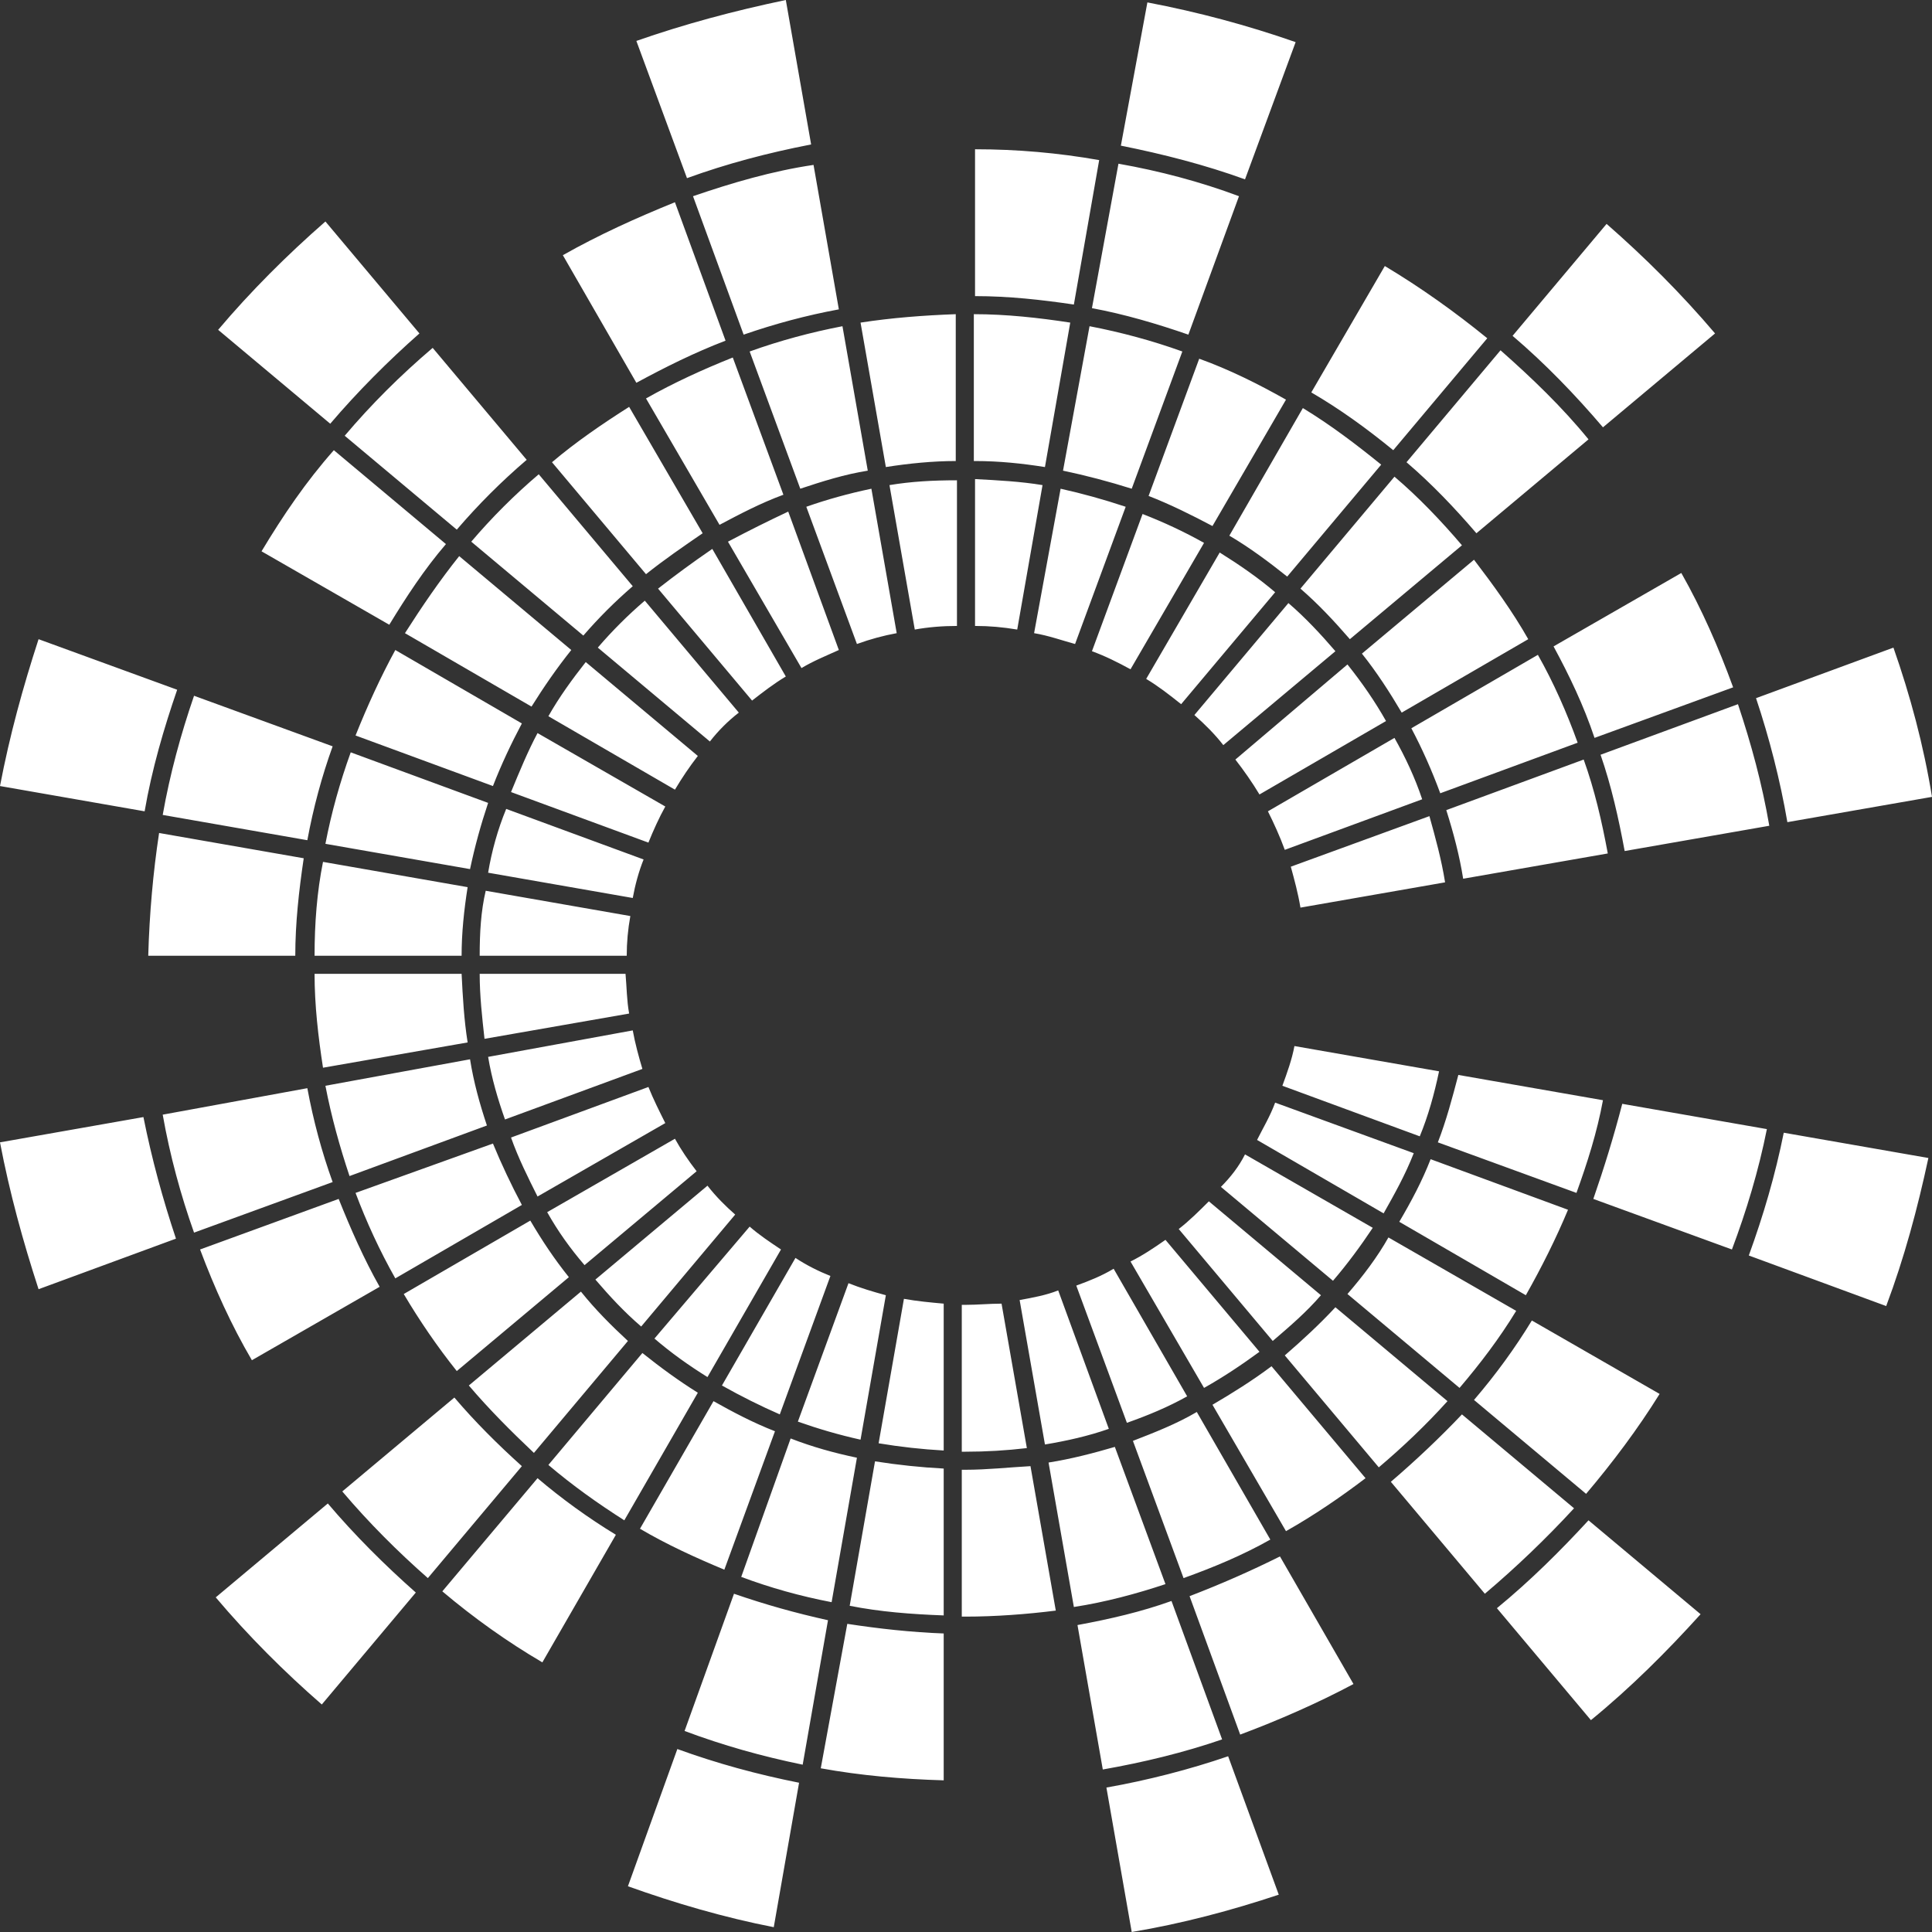 <svg width="1000" height="1000" viewBox="0 0 1000 1000" fill="none" xmlns="http://www.w3.org/2000/svg">
<rect x="0" y="0" width="1000" height="1000" fill="#333333" stroke="none"/>
<path d="M572.676 925.234L585.777 1000C611.977 995.639 637.555 988.785 661.884 980.685L635.683 909.034C615.72 915.888 593.886 921.495 572.676 925.234ZM325.016 976.324C349.345 985.047 374.922 992.523 400.499 997.508L413.599 922.742C391.765 918.38 371.179 912.773 350.593 905.296L325.016 976.324ZM424.828 915.265C445.415 919.003 466.625 920.872 488.459 921.495V845.483C471.616 844.86 454.772 842.991 438.553 840.499L424.828 915.265ZM557.704 841.122L570.805 915.888C592.015 912.15 612.601 907.165 632.564 900.312L606.363 828.66C590.767 834.268 574.548 838.006 557.704 841.122ZM354.336 895.95C374.298 903.427 394.261 909.034 415.471 913.396L428.571 838.629C411.728 834.891 396.132 830.53 379.913 824.922L354.336 895.95ZM615.721 826.168L641.921 897.819C661.884 890.343 681.846 881.62 700.561 871.651L662.508 805.608C647.536 813.084 631.94 819.938 615.721 826.168ZM774.797 832.399L823.456 890.343C844.042 873.52 862.757 854.829 880.224 835.514L822.208 786.916C807.86 802.492 792.264 818.069 774.797 832.399ZM111.666 826.791C128.509 846.729 147.224 865.421 166.563 882.243L215.221 824.299C199.002 809.969 183.406 794.393 169.682 778.193L111.666 826.791ZM228.946 823.676C245.165 837.383 262.633 849.844 280.724 860.436L318.777 794.393C304.429 785.67 290.705 775.701 278.228 765.109L228.946 823.676ZM499.688 760.748C499.064 760.748 498.44 760.748 497.817 760.748V836.76C498.44 836.76 499.064 836.76 499.688 836.76C515.284 836.76 531.503 835.514 546.475 833.645L533.375 758.878C522.146 759.502 510.917 760.748 499.688 760.748ZM439.8 831.153C455.396 834.268 471.616 835.514 488.459 836.137V760.125C476.606 759.502 464.754 758.255 452.901 756.386L439.8 831.153ZM542.732 757.009L555.833 831.776C572.052 829.284 588.272 824.922 603.244 819.938L577.043 748.91C566.438 752.025 554.585 755.14 542.732 757.009ZM383.656 816.199C398.628 821.807 414.223 826.168 430.443 829.284L443.543 754.517C431.691 752.025 420.462 748.91 409.233 744.548L383.656 816.199ZM719.9 766.978L768.559 824.922C784.779 811.215 800.374 796.262 814.722 780.685L756.706 732.087C745.477 743.925 733.001 755.763 719.9 766.978ZM586.4 745.794L612.601 816.823C628.197 811.215 643.169 804.984 657.517 796.885L619.463 730.841C608.858 737.072 597.629 741.433 586.4 745.794ZM331.254 791.277C344.978 799.377 359.95 806.231 374.922 812.461L401.123 740.81C389.894 736.449 379.289 730.841 369.308 725.234L331.254 791.277ZM177.168 771.963C190.892 788.162 205.864 803.115 221.46 816.823L270.118 758.878C257.642 747.664 245.789 735.826 235.184 723.365L177.168 771.963ZM627.573 727.103L665.627 792.523C679.975 784.424 693.699 775.078 706.8 765.109L658.141 707.165C648.16 714.642 638.178 720.872 627.573 727.103ZM283.843 758.255C296.319 768.847 309.42 778.193 323.144 786.916L361.198 720.872C351.216 714.642 341.859 707.788 332.502 700.312L283.843 758.255ZM762.944 724.611L820.961 773.209C834.685 757.009 847.785 739.564 859.014 721.495L792.888 683.489C784.155 697.819 774.173 711.526 762.944 724.611ZM665.003 701.558L713.662 759.502C726.138 748.91 737.991 737.695 749.22 725.234L691.204 676.635C683.094 685.358 674.361 693.458 665.003 701.558ZM499.688 675.389C499.064 675.389 498.44 675.389 497.817 675.389V751.402C498.44 751.402 499.064 751.402 499.688 751.402C510.293 751.402 520.898 750.779 531.503 749.533L518.403 674.766C512.165 674.766 505.926 675.389 499.688 675.389ZM454.772 747.041C466.001 748.91 477.23 750.156 488.459 750.779V674.766C481.597 674.143 474.735 673.52 467.873 672.274L454.772 747.041ZM242.67 717.134C253.275 729.595 264.504 740.81 276.357 752.025L325.016 694.081C316.282 685.981 308.172 677.882 300.686 668.536L242.67 717.134ZM527.76 672.897L540.861 747.664C552.09 745.794 563.319 743.302 573.924 739.564L547.723 667.913C541.485 670.405 534.623 671.651 527.76 672.897ZM412.976 735.826C423.581 739.564 434.186 742.679 445.415 745.171L458.515 670.405C451.653 668.536 445.415 666.667 439.177 664.174L412.976 735.826ZM557.08 665.421L583.281 736.449C593.886 732.71 604.492 728.349 614.473 722.741L576.419 656.698C570.181 660.436 563.943 662.928 557.08 665.421ZM373.674 717.134C383.656 722.741 393.637 727.726 403.618 732.087L429.819 660.436C423.581 657.944 417.342 654.829 411.728 651.09L373.674 717.134ZM585.153 652.959L623.206 718.38C633.188 712.773 642.545 706.542 651.903 699.688L603.244 641.745C597.006 646.106 591.391 649.844 585.153 652.959ZM697.442 669.782L755.458 718.38C766.064 705.919 776.045 692.835 784.779 678.505L718.652 640.498C713.038 650.467 705.552 660.436 697.442 669.782ZM338.74 692.835C347.473 700.312 356.207 706.542 366.188 712.773L404.242 646.729C398.628 642.991 393.013 639.252 388.022 634.891L338.74 692.835ZM208.983 669.782C217.093 683.489 226.45 697.196 236.432 709.657L294.448 661.059C286.962 651.713 280.724 642.368 274.485 631.776L208.983 669.782ZM610.106 636.137L658.765 694.081C667.498 686.604 676.232 679.128 683.718 670.405L625.702 621.807C620.711 626.791 615.72 631.776 610.106 636.137ZM103.556 646.729C111.042 666.667 119.775 685.981 130.381 704.05L196.507 666.044C188.397 651.713 181.535 636.137 175.296 620.561L103.556 646.729ZM308.172 662.305C315.658 671.028 323.144 679.128 331.878 686.604L380.536 628.66C375.546 624.299 370.555 619.315 366.188 613.707L308.172 662.305ZM724.267 632.399L789.769 670.405C797.879 656.075 805.365 641.121 811.603 626.168L740.487 600C736.12 611.215 730.505 621.807 724.267 632.399ZM631.94 614.33L689.956 662.928C697.442 654.206 704.304 644.86 710.543 635.514L644.417 597.508C641.297 603.738 636.931 609.346 631.94 614.33ZM184.03 617.445C189.644 632.399 196.507 647.352 204.616 661.682L270.118 623.676C264.504 613.084 259.513 602.492 255.147 591.9L184.03 617.445ZM283.219 627.414C288.833 637.383 295.072 646.106 302.558 654.829L360.574 606.231C356.207 600.623 352.464 595.016 349.345 589.408L283.219 627.414ZM905.178 649.844L976.294 676.012C985.652 651.09 992.514 625.545 998.128 599.377L923.269 586.293C918.902 608.1 912.664 629.284 905.178 649.844ZM0 591.277C4.991 617.445 11.853 642.368 19.963 667.29L91.079 641.122C84.217 620.561 78.603 600 74.236 578.193L0 591.277ZM824.704 620.561L896.444 646.729C903.93 626.791 910.168 606.23 914.535 584.424L839.676 571.34C835.309 588.162 830.318 604.361 824.704 620.561ZM650.655 590.031L716.157 628.037C721.772 618.068 727.386 608.1 731.753 596.885L660.012 570.716C657.517 577.57 653.774 583.801 650.655 590.031ZM84.217 576.947C87.96 598.131 93.575 618.692 100.437 638.006L172.177 611.838C166.563 596.262 162.196 580.062 159.077 563.24L84.217 576.947ZM264.504 588.785C268.247 599.377 273.238 609.346 278.228 619.315L344.354 581.308C341.235 575.078 338.116 568.847 335.621 562.617L264.504 588.785ZM744.229 591.277L815.97 617.445C821.585 601.869 826.575 586.293 829.694 569.47L754.835 556.386C751.715 568.224 748.596 580.062 744.229 591.277ZM168.434 561.994C171.553 578.193 175.92 593.769 180.911 608.723L252.027 582.555C248.284 571.34 245.165 560.125 243.294 548.287L168.434 561.994ZM663.755 561.994L734.872 588.162C739.239 577.57 742.358 566.355 744.853 554.517L669.994 541.433C668.746 548.287 666.251 555.14 663.755 561.994ZM252.651 547.04C254.523 558.255 257.642 568.847 261.385 579.439L332.502 553.271C330.63 547.04 328.759 540.187 327.511 533.333L252.651 547.04ZM162.82 504.05C162.82 520.249 164.691 536.449 167.187 552.648L242.046 539.564C240.175 527.726 239.551 516.511 238.927 504.05H162.82ZM248.284 504.05C248.284 515.265 249.532 526.48 250.78 537.695L325.639 524.611C324.392 517.757 324.392 510.903 323.768 504.05H248.284ZM248.284 494.704H324.392C324.392 487.85 325.016 480.997 326.263 474.143L251.404 461.059C248.908 471.651 248.284 482.866 248.284 494.704ZM162.82 494.704H238.927C238.927 482.866 240.175 471.028 242.046 459.19L167.187 446.106C164.067 461.682 162.82 477.882 162.82 494.704ZM76.731 494.704H152.838C152.838 477.882 154.71 461.059 157.205 444.237L82.346 431.153C79.227 451.713 77.355 472.897 76.731 494.704ZM668.122 448.598C669.994 455.452 671.865 462.305 673.113 469.782L747.972 456.698C746.101 444.86 742.982 433.645 739.863 422.43L668.122 448.598ZM252.651 451.713L327.511 464.798C328.759 457.944 330.63 451.09 333.125 444.86L262.009 418.692C257.642 429.283 254.523 440.498 252.651 451.713ZM748.596 419.315C752.339 431.153 755.458 442.991 757.33 454.829L832.189 441.745C829.07 424.922 825.327 408.723 819.713 393.146L748.596 419.315ZM168.434 436.76L243.294 449.844C245.789 438.006 248.908 426.791 252.651 415.576L181.535 389.408C175.92 404.984 171.553 420.561 168.434 436.76ZM656.269 419.938C659.389 426.168 662.508 433.022 665.003 439.875L736.12 413.707C732.377 402.492 727.386 391.9 721.772 381.931L656.269 419.938ZM264.504 409.969L335.621 436.137C338.116 429.907 341.235 423.053 344.354 417.445L278.228 379.439C273.238 388.785 268.871 399.377 264.504 409.969ZM828.447 390.654C834.061 406.854 837.804 423.676 840.923 440.498L915.783 427.414C912.04 405.607 906.425 385.047 899.563 364.486L828.447 390.654ZM84.217 421.807L159.077 434.891C162.196 418.069 166.563 401.869 172.177 386.293L100.437 360.125C93.575 380.062 87.96 400.623 84.217 421.807ZM639.426 393.146C643.793 398.754 648.16 404.984 651.903 411.215L717.405 373.209C711.79 363.24 704.928 353.271 697.442 343.925L639.426 393.146ZM283.843 370.717L349.345 408.723C353.088 402.492 356.831 396.885 361.198 391.277L303.182 342.679C296.319 351.402 289.457 360.748 283.843 370.717ZM730.505 376.947C736.12 387.539 741.11 398.754 745.477 410.592L816.594 384.424C810.979 368.847 804.117 353.271 796.007 338.941L730.505 376.947ZM184.03 380.685L255.147 406.854C259.513 395.639 264.504 385.047 270.118 374.455L204.616 336.449C197.13 350.156 190.268 365.109 184.03 380.685ZM908.921 361.371C915.783 381.931 921.397 403.738 925.14 425.545L1000 412.461C995.633 385.67 988.771 360.125 980.037 335.202L908.921 361.371ZM0 406.854L74.86 419.938C78.603 398.131 84.841 376.947 91.703 357.009L19.963 330.841C11.853 355.763 4.991 380.685 0 406.854ZM618.216 370.093C623.83 375.078 628.821 380.062 633.188 385.67L691.204 337.072C683.718 328.349 675.608 319.626 666.875 312.15L618.216 370.093ZM309.42 335.202L367.436 383.801C371.803 378.193 376.793 373.209 382.408 368.847L333.749 310.903C325.016 318.38 316.906 326.48 309.42 335.202ZM804.117 334.579C812.227 349.533 819.713 365.109 825.328 381.931L897.068 355.763C889.582 335.202 880.848 315.265 870.243 296.573L804.117 334.579ZM704.928 338.318C712.414 347.664 719.276 358.255 725.515 368.847L791.017 330.841C782.907 316.511 772.926 302.804 762.944 289.72L704.928 338.318ZM209.607 327.726L275.109 365.732C281.347 355.763 288.21 345.794 295.696 336.449L237.679 287.85C227.698 300.312 218.341 314.019 209.607 327.726ZM593.263 351.402C599.501 355.14 605.115 359.502 611.354 364.486L660.012 306.542C651.279 299.065 641.298 292.212 631.316 285.981L593.263 351.402ZM340.611 304.673L389.27 362.617C394.885 358.255 400.499 353.894 406.737 350.156L368.684 284.112C358.702 290.966 349.345 297.819 340.611 304.673ZM565.19 337.072C572.052 339.564 578.291 342.679 585.153 346.417L623.206 280.997C613.225 275.389 602.62 270.405 591.391 266.044L565.19 337.072ZM376.794 280.374L414.847 345.794C421.085 342.056 427.324 339.564 434.186 336.449L407.985 264.798C397.38 269.782 387.399 274.766 376.794 280.374ZM535.246 327.726C542.732 328.972 549.595 331.464 556.457 333.333L582.657 262.305C571.429 258.567 560.2 255.452 548.971 252.96L535.246 327.726ZM417.342 262.305L443.543 333.333C450.405 330.841 457.268 328.972 464.13 327.726L451.029 252.96C439.176 255.452 427.948 258.567 417.342 262.305ZM460.387 251.09L473.487 325.857C480.349 324.611 487.835 323.988 495.321 323.988V248.598C482.845 248.598 471.616 249.221 460.387 251.09ZM504.679 323.988C512.165 323.988 519.027 324.611 526.513 325.857L539.613 251.09C528.384 249.221 516.531 248.598 504.679 247.975V323.988ZM673.113 304.673C682.47 312.773 690.58 321.495 698.69 330.841L756.706 282.243C746.101 269.782 734.248 257.321 721.772 246.729L673.113 304.673ZM243.918 280.374L301.934 328.972C310.044 319.626 318.153 311.526 327.511 303.427L278.852 245.483C266.376 256.075 254.523 267.913 243.918 280.374ZM135.371 285.358L201.497 323.364C210.231 309.034 219.588 294.704 230.817 281.62L172.801 233.022C158.453 249.221 146.6 266.667 135.371 285.358ZM636.307 277.259C646.912 283.489 656.893 290.966 666.251 298.442L714.909 240.498C701.809 229.907 688.709 219.938 674.361 211.215L636.307 277.259ZM285.714 239.252L334.373 297.196C343.73 289.72 353.712 282.866 363.693 276.012L325.639 210.592C311.915 219.315 298.191 228.66 285.714 239.252ZM594.51 256.698C605.739 261.059 616.968 266.667 627.573 272.274L665.627 206.854C651.279 198.754 636.307 191.277 620.711 185.67L594.51 256.698ZM334.373 206.231L372.427 271.651C383.032 266.044 393.637 260.436 405.49 256.075L379.289 185.047C363.693 191.277 348.721 198.131 334.373 206.231ZM728.01 239.252C741.11 250.467 752.963 262.928 764.192 276.012L822.208 227.414C808.484 210.592 792.888 195.639 776.669 181.308L728.01 239.252ZM178.415 225.545L236.432 274.143C247.661 261.059 259.513 249.221 272.614 238.006L223.955 180.062C207.112 194.393 192.14 209.346 178.415 225.545ZM550.218 243.614C562.071 246.106 573.924 249.221 585.777 252.96L611.977 181.931C596.382 176.324 580.162 171.963 563.943 168.847L550.218 243.614ZM388.022 181.931L414.223 252.96C425.452 249.221 437.305 245.483 449.158 243.614L436.057 168.847C419.838 171.963 403.618 176.324 388.022 181.931ZM445.415 166.978L458.515 241.745C470.368 239.875 482.845 238.629 494.697 238.629V162.617C477.854 163.24 461.634 164.486 445.415 166.978ZM504.679 238.629C517.155 238.629 529.008 239.875 540.861 241.745L553.961 166.978C537.742 164.486 520.898 162.617 504.055 162.617V238.629H504.679ZM678.727 203.115C693.699 211.838 707.424 221.807 721.148 233.022L769.806 175.078C752.963 161.371 735.496 148.91 716.781 137.695L678.727 203.115ZM782.907 173.832C799.75 188.162 815.346 204.361 829.694 221.184L887.711 172.586C870.243 152.025 851.528 133.333 831.566 115.888L782.907 173.832ZM112.913 170.717L170.93 219.315C185.278 202.492 200.873 186.916 217.093 172.586L168.434 114.642C148.472 132.087 129.757 150.779 112.913 170.717ZM291.329 132.087L329.382 198.131C344.354 190.031 359.326 182.555 375.546 176.324L349.345 104.673C329.382 112.773 310.044 121.495 291.329 132.087ZM565.19 159.502C582.034 162.617 598.877 167.601 615.097 173.209L641.297 101.558C621.335 94.081 600.125 88.474 578.914 84.735L565.19 159.502ZM358.702 101.558L384.903 173.209C401.123 167.601 417.342 163.24 434.186 160.125L421.085 85.358C399.875 88.474 378.665 94.704 358.702 101.558ZM504.679 153.271C522.146 153.271 538.989 155.14 555.833 157.632L568.933 82.866C547.723 79.128 526.513 77.259 504.679 77.259V153.271ZM580.162 75.389C601.996 79.751 623.83 85.358 644.417 92.835L670.617 21.807C645.664 13.084 620.087 6.231 593.886 1.246L580.162 75.389ZM329.382 21.184L355.583 92.212C376.17 84.735 397.38 79.128 419.838 74.766L406.737 0C379.913 5.607 354.336 12.461 329.382 21.184Z" fill="white"/>
</svg>

